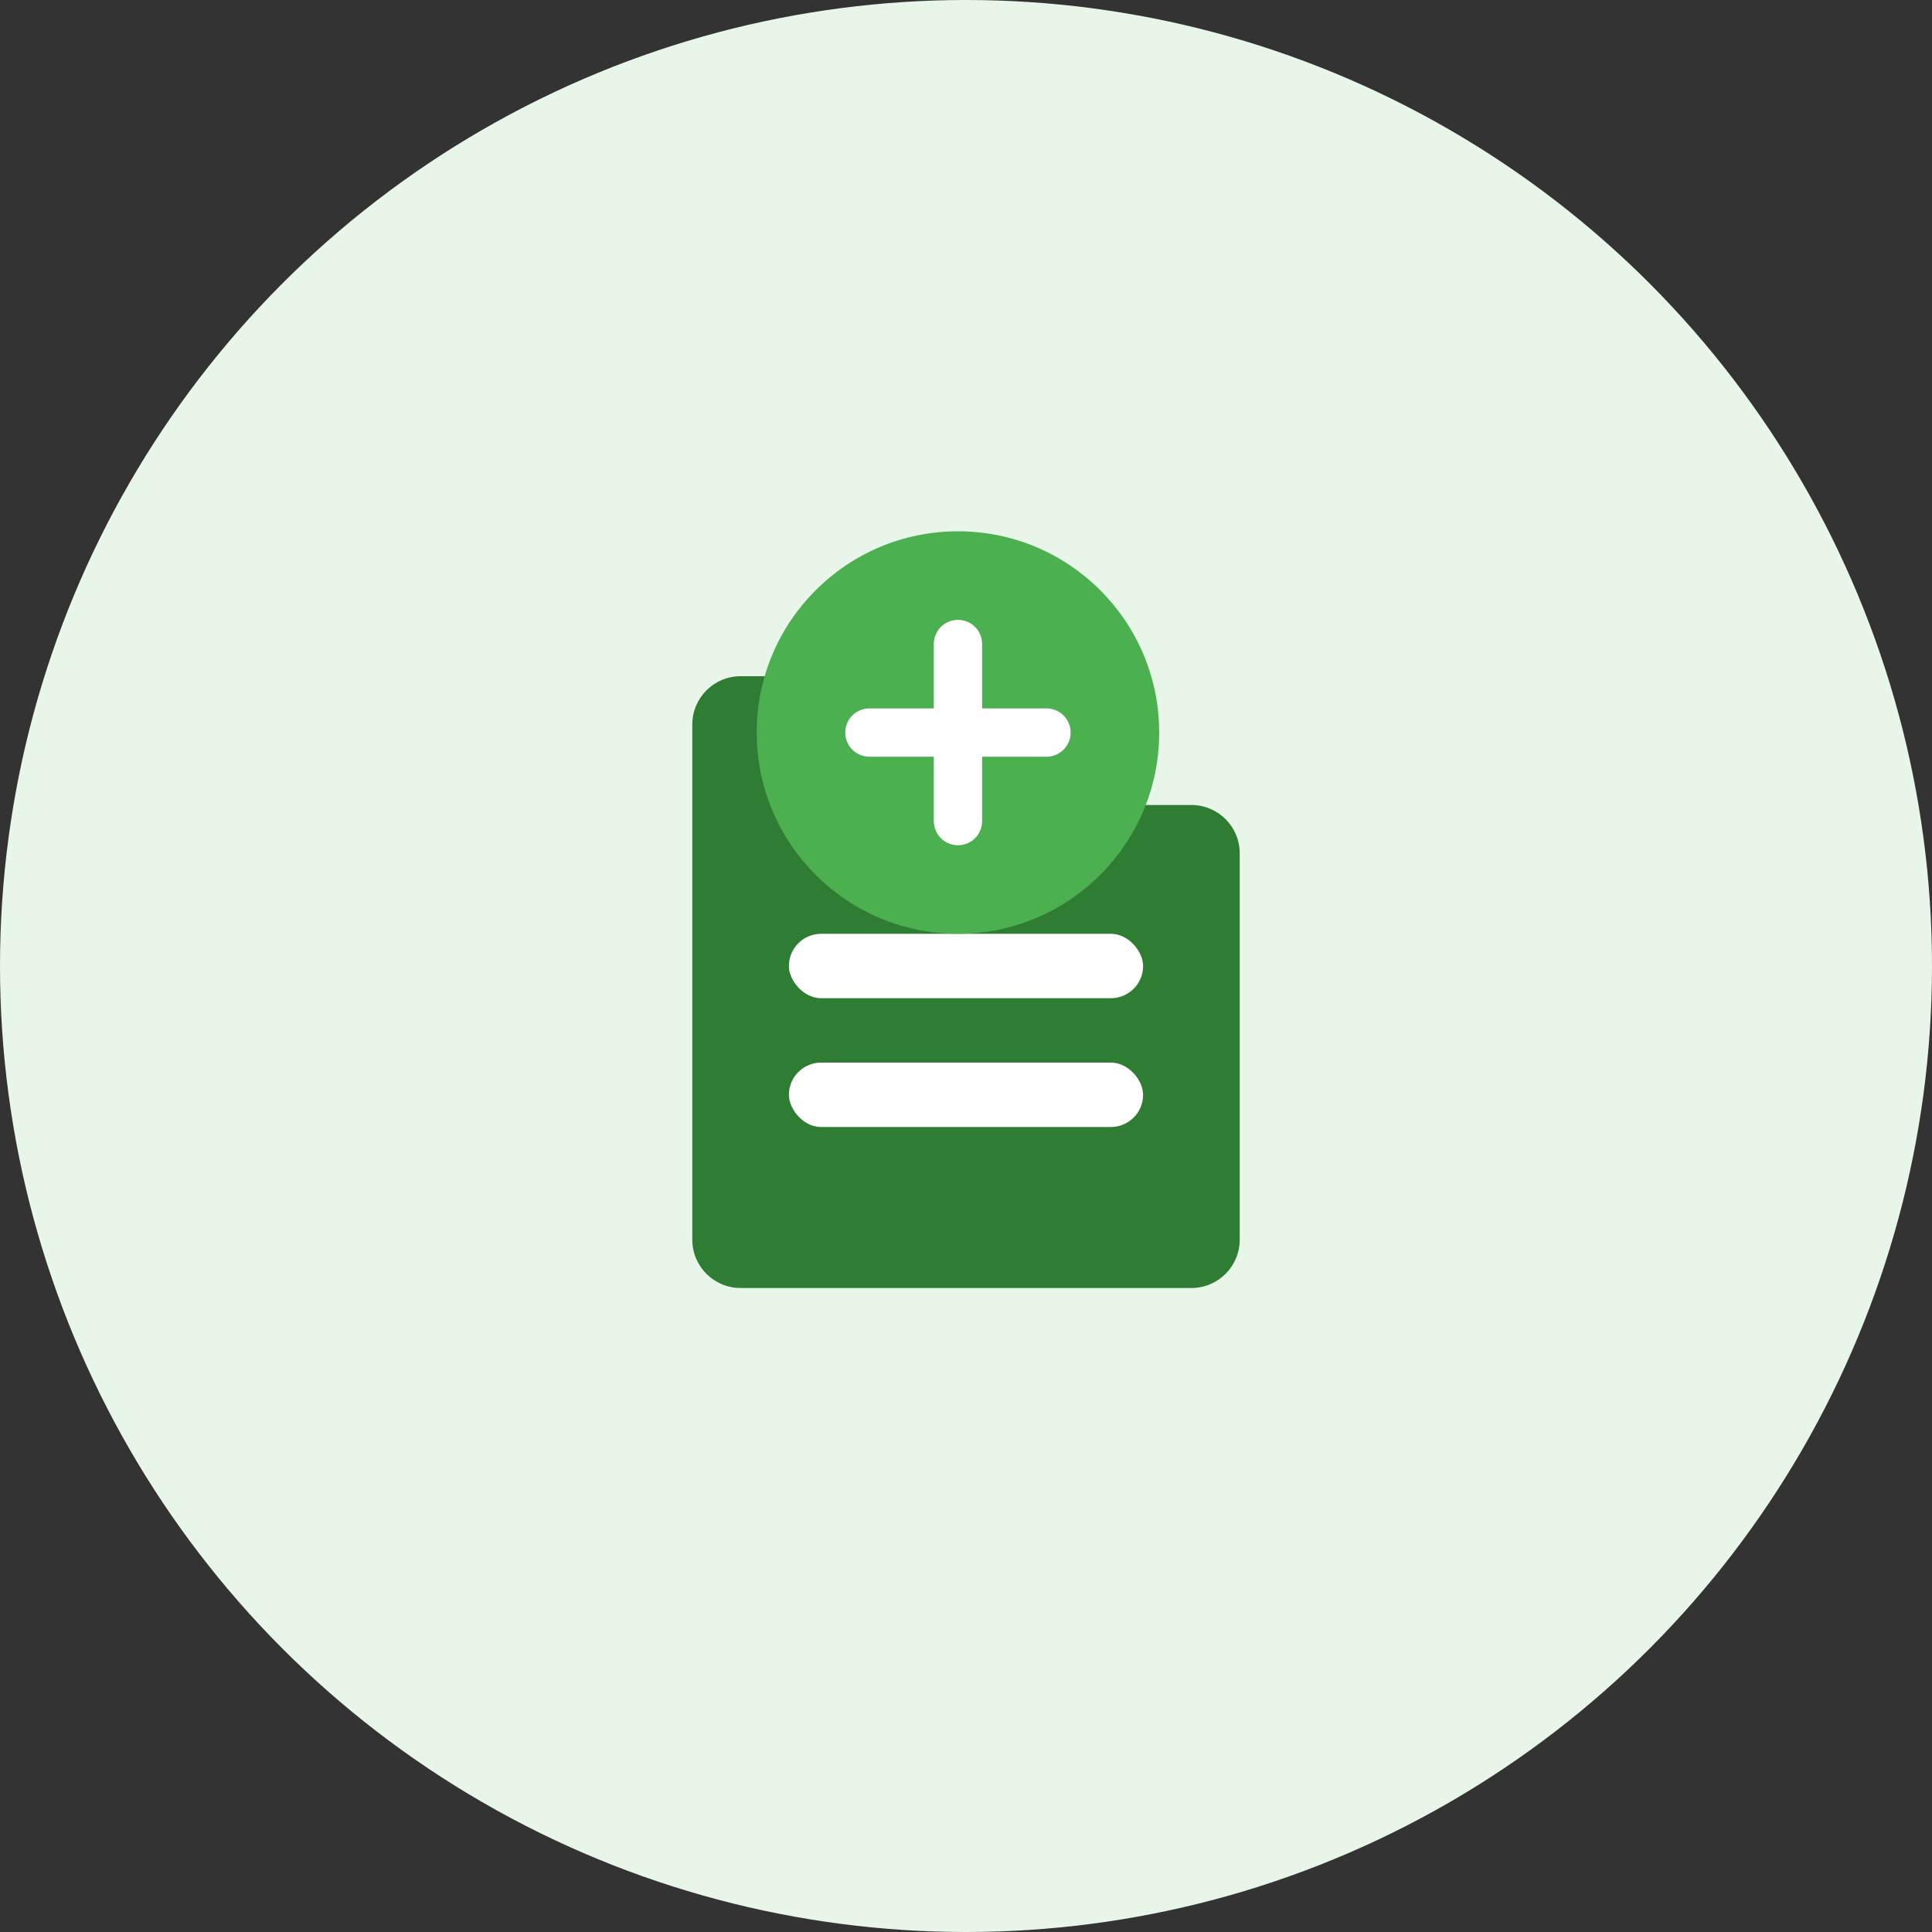 <svg width="120" height="120" viewBox="0 0 120 120" fill="none" xmlns="http://www.w3.org/2000/svg">
  <rect x="0" y="0" width="120" height="120" fill="#333333" stroke="none"/>
  <circle cx="60" cy="60" r="60" fill="#E8F5E9"/>
  <path d="M43 43V77C43 78.657 44.343 80 46 80H74C75.657 80 77 78.657 77 77V53C77 51.343 75.657 50 74 50H60L54 42H46C44.343 42 43 43.343 43 45V43Z" fill="#2E7D32"/>
  <rect x="49" y="58" width="22" height="4" rx="2" fill="white"/>
  <rect x="49" y="66" width="22" height="4" rx="2" fill="white"/>
  <circle cx="59.5" cy="45.5" r="12.5" fill="#4CAF50"/>
  <path d="M59.5 40V51" stroke="white" stroke-width="3" stroke-linecap="round"/>
  <path d="M65 45.5L54 45.5" stroke="white" stroke-width="3" stroke-linecap="round"/>
</svg> 
